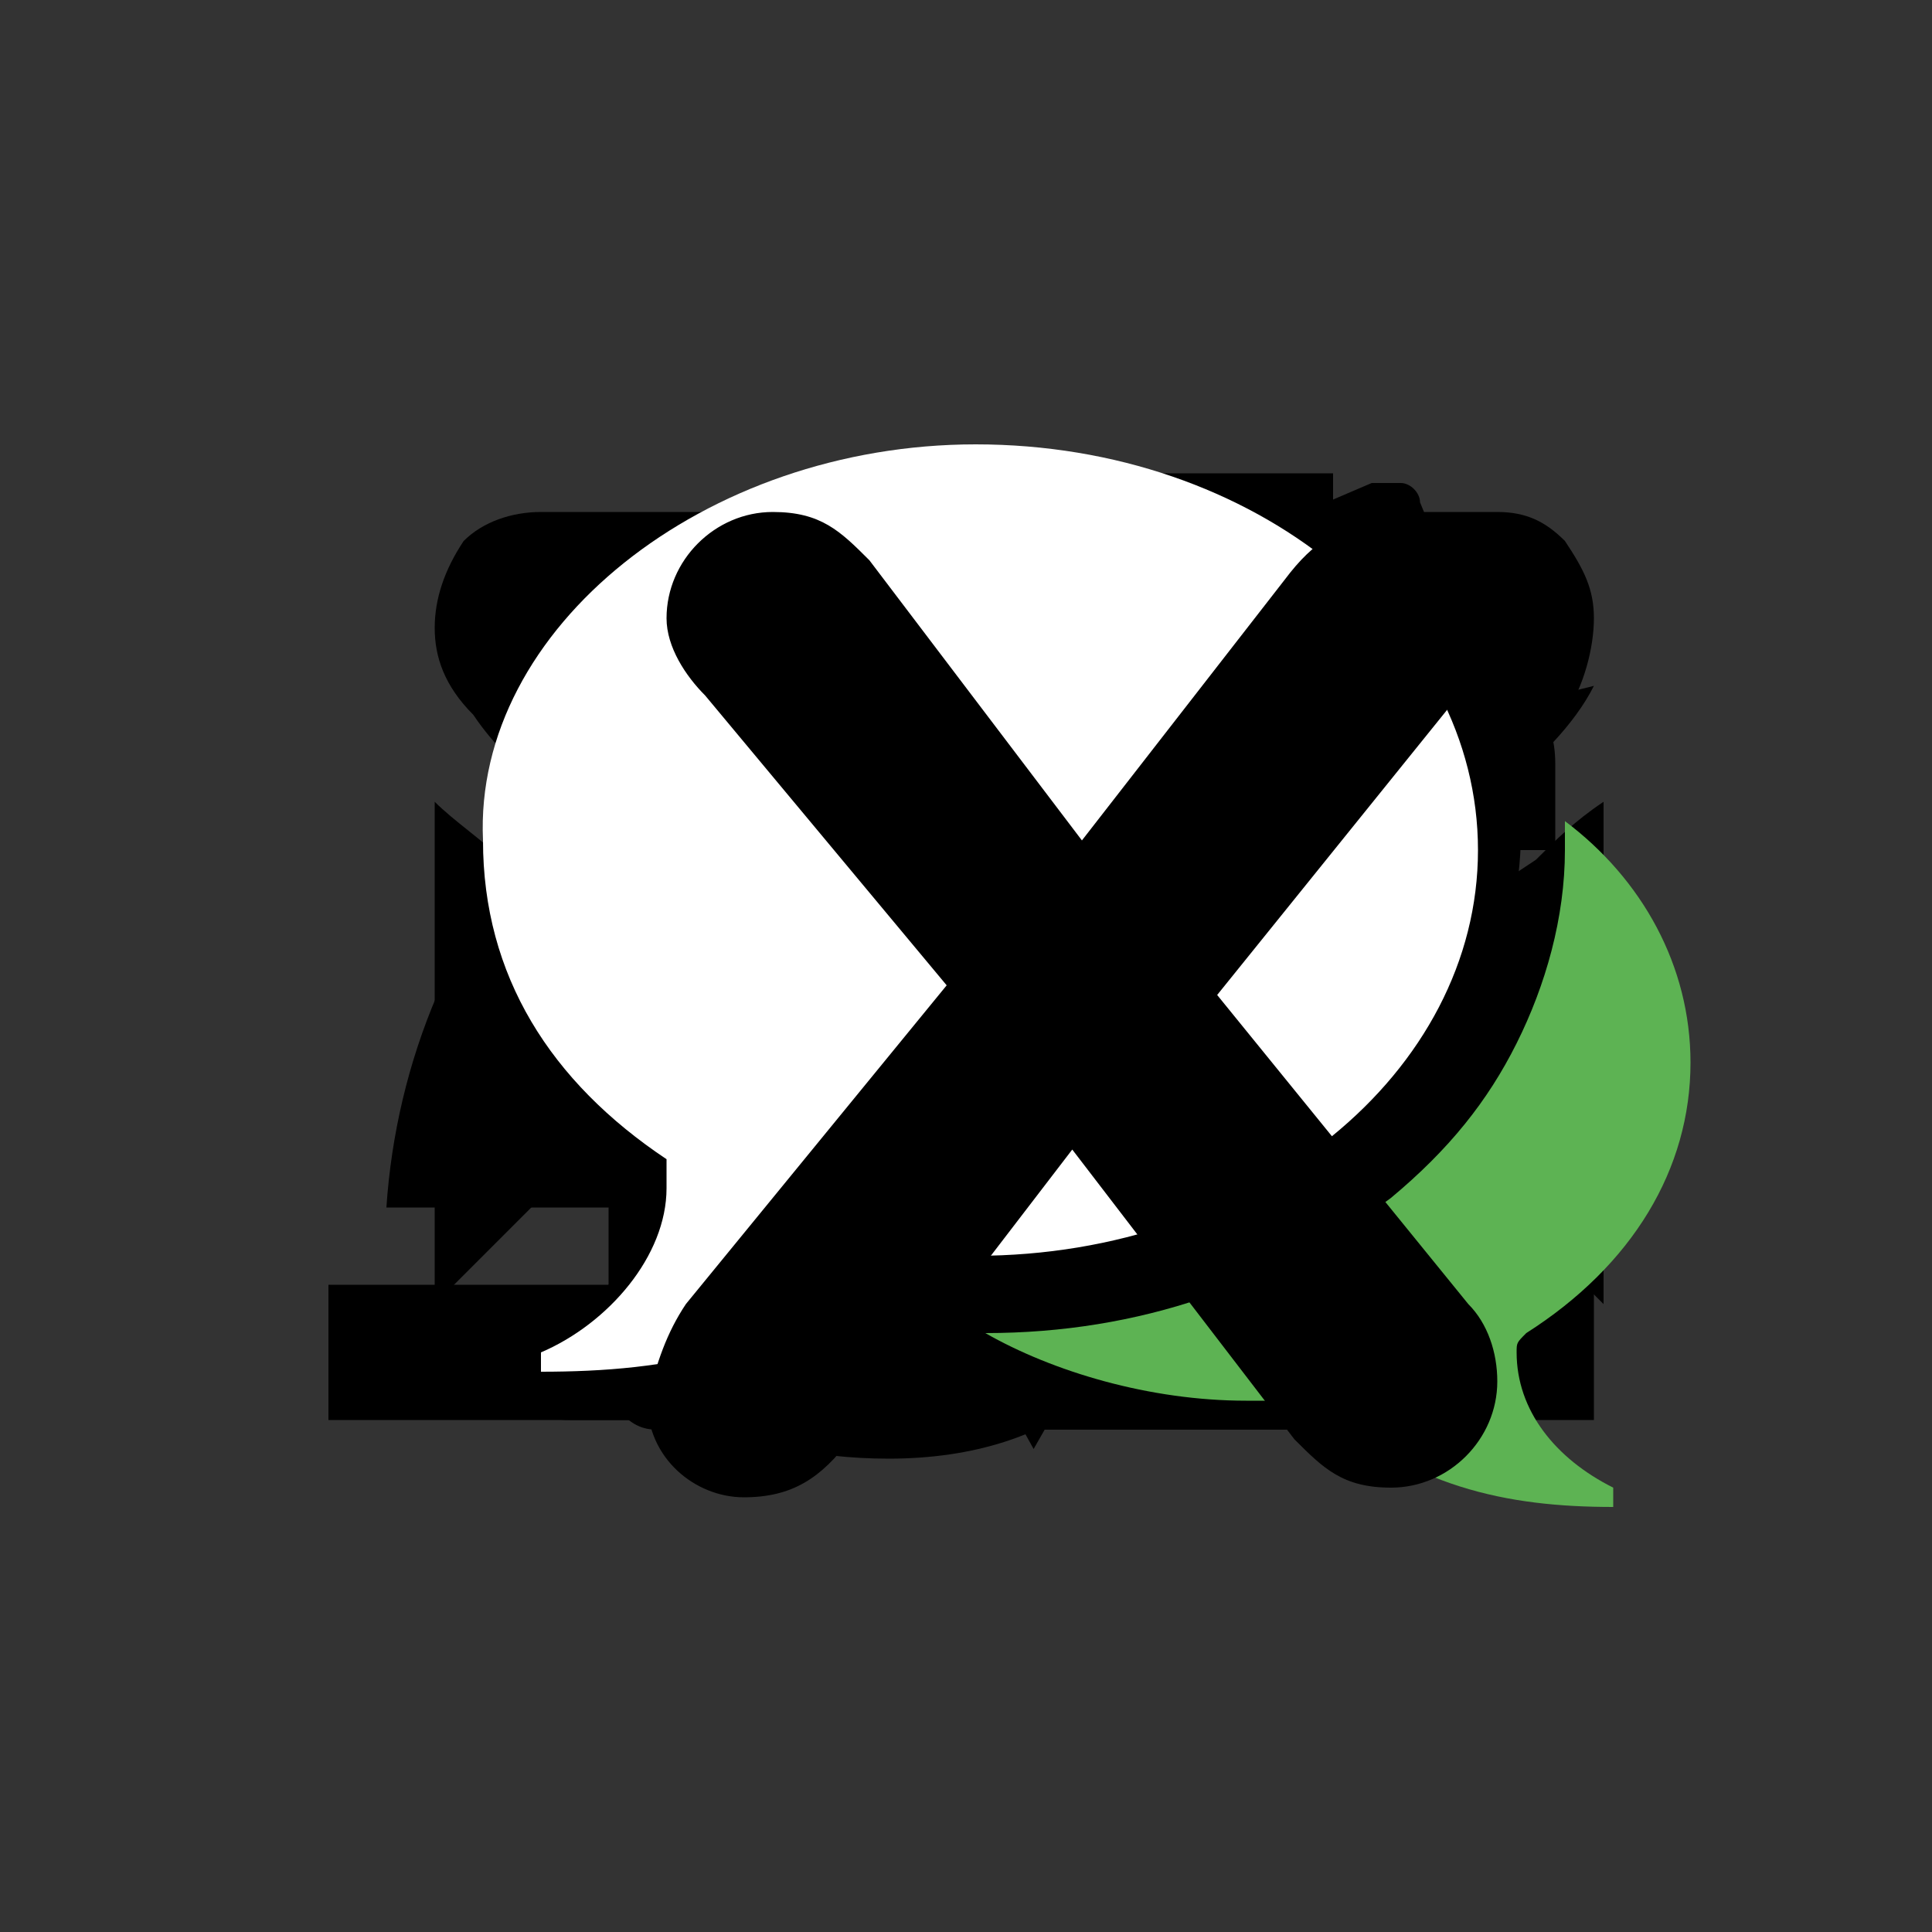 <?xml version="1.0" encoding="utf-8"?>
<!-- Generator: Adobe Illustrator 22.0.1, SVG Export Plug-In . SVG Version: 6.00 Build 0)  -->
<svg version="1.1" id="Layer_1" xmlns="http://www.w3.org/2000/svg" xmlns:xlink="http://www.w3.org/1999/xlink" x="0px" y="0px"
	 width="20px" height="20px" viewBox="0 0 20 20" style="enable-background:new 0 0 20 20;" xml:space="preserve">
<rect x="0" y="0" width="20" height="20" fill="#333333" stroke="none"/>
<style type="text/css">
	.st0{fill-rule:evenodd;clip-rule:evenodd;}
	.st1{fill:#FFFFFF;}
	.st2{fill:#5DB353;}
</style>
<g>
	<rect x="3.4" y="13.3" width="13.1" height="1.4"/>
	<path d="M14.2,8.4c-0.9-0.9-2.1-1.5-3.4-1.7C10.9,6.6,11,6.4,11,6.3c0-0.5-0.4-1-1-1c-0.5,0-1,0.4-1,1c0,0.2,0,0.3,0.1,0.5
		C7.9,6.9,6.7,7.5,5.8,8.4C4.7,9.5,4.1,11,4,12.5h12C15.9,11,15.3,9.5,14.2,8.4L14.2,8.4z M14.2,8.4"/>
</g>
<g>
	<path d="M14.1,7.4c0-0.1-0.1-0.3-0.2-0.4c-0.6-1.5-2-2.1-3.2-2.1c-1.5,0-3.2,1-3.4,3.1v0.4c0,0,0,0.2,0,0.3c0.1,1,0.9,2.1,1.5,3.1
		c0.6,1.1,1.3,2.1,1.9,3.2c0.4-0.7,0.8-1.4,1.2-2.1c0.1-0.2,0.2-0.4,0.3-0.6c0.1-0.1,0.2-0.2,0.3-0.4c0.6-1.2,1.7-2.3,1.7-3.5V8
		C14.2,7.9,14.1,7.4,14.1,7.4L14.1,7.4z M10.7,9.5c-0.4,0-0.9-0.2-1.2-0.8c0-0.1,0-0.3,0-0.3V8.1c0-0.8,0.7-1.1,1.2-1.1
		C11.5,7,12,7.6,12,8.3C12,9,11.5,9.5,10.7,9.5L10.7,9.5z M10.7,9.5"/>
</g>
<g>
	<path d="M12.2,10v1.4c0,0.3,0.1,0.5,0.3,0.5h3.6V9.6h-3.6C12.4,9.6,12.2,9.8,12.2,10L12.2,10z M13.7,10.2c0.3,0,0.5,0.2,0.5,0.5
		c0,0.3-0.2,0.5-0.5,0.5c-0.3,0-0.5-0.2-0.5-0.5C13.2,10.4,13.4,10.2,13.7,10.2L13.7,10.2z M12.5,12.7c-0.6,0-1-0.6-1-1.2V10
		c0-0.7,0.5-1.2,1-1.2h3.6V7.9c0-0.5-0.3-0.9-0.7-1l-0.7-1.7c0-0.1-0.1-0.2-0.2-0.2c-0.1,0-0.2,0-0.3,0L10,6.8H7.5
		c-0.6,0-1.1,0.5-1.1,1.1v5.7c0,0.6,0.5,1.1,1.1,1.1H15c0.6,0,1.1-0.5,1.1-1.1v-0.9H12.5z M14.1,5.8l0.4,1h-2.6L14.1,5.8z M14.1,5.8
		"/>
</g>
<g>
	<path d="M13.8,5.9v-1H8.9v1H7.5v8.8h2.9v-1h2v1h2.9V5.9H13.8z M10.9,12.2h-1v-1h1V12.2z M10.9,10.3h-1v-1h1V10.3z M10.9,8.3h-1v-1
		h1V8.3z M12.8,12.2h-1v-1h1V12.2z M12.8,10.3h-1v-1h1V10.3z M12.8,8.3h-1v-1h1V8.3z M12.8,8.3"/>
</g>
<g>
	<g>
		<path d="M15.7,8.1c-0.1-1.6-1.3-2.8-2.7-2.8c-1,0-1.8,0.5-2.3,1.3c-0.5-0.8-1.3-1.3-2.3-1.3c-1.4,0-2.6,1.2-2.7,2.8
			c0,0.1-0.1,0.5,0.1,1.1c0.2,0.9,0.7,1.7,1.4,2.3l3.5,3.2l3.6-3.2c0.7-0.6,1.2-1.5,1.4-2.3C15.8,8.5,15.7,8.2,15.7,8.1L15.7,8.1z
			 M15.7,8.1"/>
	</g>
</g>
<g>
	<path d="M14.4,11.3c-0.5,0-1,0.3-1.3,0.7l-2.9-1.5c0-0.1,0.1-0.3,0.1-0.4c0-0.2,0-0.3-0.1-0.5L13,8c0.3,0.4,0.8,0.7,1.4,0.7
		c1,0,1.7-0.8,1.7-1.7c0-0.9-0.8-1.7-1.7-1.7c-0.9,0-1.7,0.8-1.7,1.7c0,0.2,0,0.3,0.1,0.4L9.8,8.9C9.5,8.5,9,8.3,8.5,8.3
		c-0.9,0-1.7,0.8-1.7,1.7c0,0.9,0.8,1.7,1.7,1.7c0.6,0,1.1-0.3,1.4-0.7l2.9,1.5c0,0.2-0.1,0.3-0.1,0.5c0,0.9,0.8,1.7,1.7,1.7
		c1,0,1.7-0.8,1.7-1.7C16.1,12,15.3,11.3,14.4,11.3L14.4,11.3z M14.4,11.3"/>
</g>
<g>
	<g>
		<path class="st0" d="M15.3,13.3l-2.1-2.1c0,0,0,0,0,0c0.4-0.6,0.6-1.4,0.6-2.2c0-2.2-1.8-3.9-3.9-3.9S6,6.9,6,9.1
			C6,11.2,7.8,13,9.9,13c0.8,0,1.5-0.2,2.2-0.6c0,0,0,0,0,0l2.1,2.1c0.3,0.3,0.8,0.3,1.1,0C15.6,14.1,15.6,13.6,15.3,13.3L15.3,13.3
			z M9.9,11.6c-1.4,0-2.6-1.1-2.6-2.6s1.1-2.6,2.6-2.6s2.6,1.1,2.6,2.6S11.3,11.6,9.9,11.6L9.9,11.6z M9.9,11.6"/>
	</g>
</g>
<g>
	<path d="M15.5,14.7c0.3,0,0.5-0.1,0.7-0.3L12.8,11c-0.1,0.1-0.2,0.1-0.2,0.2c-0.3,0.2-0.5,0.3-0.6,0.4c-0.2,0.1-0.4,0.2-0.6,0.3
		c-0.3,0.1-0.5,0.2-0.7,0.2h0c-0.2,0-0.5-0.1-0.7-0.2c-0.3-0.1-0.5-0.2-0.6-0.3c-0.2-0.1-0.4-0.3-0.6-0.4c-0.1-0.1-0.1-0.1-0.2-0.2
		l-3.4,3.4c0.2,0.2,0.4,0.3,0.7,0.3H15.5z M15.5,14.7"/>
	<path d="M5.2,8.9C5,8.7,4.7,8.5,4.5,8.3v5.2l3-3C6.9,10.1,6.2,9.6,5.2,8.9L5.2,8.9z M5.2,8.9"/>
	<path d="M15.9,8.9c-0.9,0.6-1.7,1.1-2.3,1.6l3,3V8.3C16.3,8.5,16.1,8.7,15.9,8.9L15.9,8.9z M15.9,8.9"/>
	<path d="M15.5,5.3H5.6C5.3,5.3,5,5.4,4.8,5.6C4.6,5.9,4.5,6.2,4.5,6.5c0,0.3,0.1,0.6,0.4,0.9C5.1,7.7,5.4,8,5.7,8.2
		c0.2,0.1,0.6,0.4,1.4,1c0.4,0.3,0.8,0.5,1.1,0.7c0.3,0.2,0.5,0.3,0.7,0.5c0,0,0.1,0,0.1,0.1c0,0,0.1,0.1,0.2,0.1
		c0.1,0.1,0.3,0.2,0.4,0.3C9.6,10.9,9.7,11,9.8,11c0.1,0.1,0.3,0.1,0.4,0.2c0.1,0,0.2,0.1,0.3,0.1h0c0.1,0,0.2,0,0.3-0.1
		c0.1,0,0.2-0.1,0.4-0.2c0.1-0.1,0.3-0.2,0.3-0.2c0.1-0.1,0.2-0.1,0.4-0.3c0.1-0.1,0.1-0.1,0.2-0.1c0,0,0.1-0.1,0.1-0.1
		c0.1-0.1,0.4-0.3,0.7-0.5c0.6-0.4,1.4-1,2.5-1.7C15.7,8,16,7.7,16.2,7.4c0.2-0.3,0.3-0.7,0.3-1c0-0.3-0.1-0.5-0.3-0.8
		C16,5.4,15.8,5.3,15.5,5.3L15.5,5.3z M15.5,5.3"/>
</g>
<g>
	<path d="M15.5,8.2c0,0.1,0,0.2,0,0.3c0,2.9-2.2,6.3-6.3,6.3c-1.3,0-2.4-0.4-3.4-1c0.2,0,0.4,0,0.5,0c1,0,2-0.4,2.8-1
		c-1,0-1.8-0.7-2.1-1.5c0.1,0,0.3,0,0.4,0c0.2,0,0.4,0,0.6-0.1c-1-0.2-1.8-1.1-1.8-2.2c0,0,0,0,0,0c0.3,0.2,0.6,0.3,1,0.3
		c-0.6-0.4-1-1.1-1-1.9c0-0.4,0.1-0.8,0.3-1.1c1.1,1.3,2.7,2.2,4.6,2.3C11,8.6,11,8.4,11,8.3C11,7,12,6,13.2,6
		c0.6,0,1.2,0.3,1.6,0.7c0.5-0.1,1-0.3,1.4-0.5c-0.2,0.5-0.5,1-1,1.2c0.5-0.1,0.9-0.2,1.3-0.3C16.3,7.5,15.9,7.9,15.5,8.2L15.5,8.2z
		 M15.5,8.2"/>
</g>
<path d="M9.1,14.6c-1.1,0-1.9-0.7-1.9-1.5c0-0.8,1-1.5,2.1-1.5c0.3,0,0.5,0,0.7,0.1c0.6,0.4,1,0.7,1.1,1.1c0,0.1,0,0.2,0,0.3
	C11.2,14,10.7,14.6,9.1,14.6 M9.4,9.7C8.7,9.7,8,8.9,7.9,7.9C7.7,6.9,8.2,6.2,9,6.2c0.7,0,1.4,0.8,1.6,1.8C10.7,9,10.2,9.7,9.4,9.7
	 M11,11.1c-0.3-0.2-0.8-0.6-0.8-0.9c0-0.3,0.1-0.5,0.6-0.8c0.5-0.4,0.8-0.9,0.8-1.5c0-0.7-0.3-1.4-0.9-1.7h0.9l0.6-0.5H9.3
	c-1.3,0-2.5,1-2.5,2.1C6.8,9.1,7.7,10,9,10c0.1,0,0.2,0,0.3,0c-0.1,0.2-0.1,0.3-0.1,0.5c0,0.3,0.2,0.6,0.4,0.8c-0.2,0-0.3,0-0.5,0
	c-1.6,0-2.8,1-2.8,2.1c0,1,1.3,1.7,2.9,1.7c1.8,0,2.8-1,2.8-2.1C12,12.2,11.7,11.7,11,11.1 M15.1,9.8H14V8.7h-0.9v1.1H12v0.9h1.1
	v1.1H14v-1.1h1.1V9.8z"/>
<g>
	<path d="M15.1,12.3v1.5H7.3v-1.5c0-0.7-1-0.7-1,0v2c0,0.1,0,0.2,0.1,0.3c0.1,0.1,0.2,0.2,0.4,0.2h8.8c0.1,0,0.2,0,0.3-0.1
		c0.1-0.1,0.2-0.2,0.2-0.4v-2C16.1,11.7,15.1,11.7,15.1,12.3L15.1,12.3z M15.1,12.3"/>
	<path d="M13.4,8.9h-1.7V6.3c0-1-1.5-1-1.5,0v2.6H8.6c0,0,0,0,0,0C8.5,8.9,8.4,9,8.4,9c0,0.1,0,0.2,0,0.3c0,0,0,0,0,0
		c0.8,0.8,1.6,1.6,2.4,2.4c0.1,0.1,0.3,0.1,0.4,0c0.8-0.8,1.6-1.6,2.4-2.4C13.8,9.2,13.7,8.9,13.4,8.9L13.4,8.9z M13.4,8.9"/>
</g>
<g>
	<path class="st1" d="M10.1,4.6L10.1,4.6c2.9,0,5.2,1.9,5.2,4.2c0,2.3-2.3,4.2-5.2,4.2c-0.3,0-0.5,0-0.8-0.1
		c-1.1,1.1-2.4,1.3-3.7,1.3V14c0.7-0.3,1.3-1,1.3-1.7c0-0.1,0-0.2,0-0.3c-1.2-0.8-1.9-1.9-1.9-3.3C4.9,6.5,7.3,4.6,10.1,4.6
		L10.1,4.6z"/>
	<path class="st2" d="M15.7,14c0,0.6,0.4,1.1,1,1.4v0.2c-1.1,0-2.1-0.2-3.1-1.1c-0.2,0-0.5,0-0.7,0c-1,0-2-0.3-2.7-0.7
		c1.6,0,3-0.5,4.2-1.4c0.6-0.5,1-1,1.3-1.6c0.3-0.6,0.5-1.3,0.5-2c0-0.1,0-0.2,0-0.3c0.8,0.6,1.3,1.5,1.3,2.5c0,1.1-0.6,2.1-1.7,2.8
		C15.7,13.9,15.7,13.9,15.7,14L15.7,14z"/>
</g>
<g>
	<path d="M7.1,13.5l2.7-3.3L7.3,7.2C7.1,7,6.9,6.7,6.9,6.4c0-0.6,0.5-1.1,1.1-1.1c0.5,0,0.7,0.2,1,0.5l2.2,2.9L13.3,6
		c0.3-0.4,0.6-0.6,1.1-0.6s1,0.4,1,1c0,0.3-0.1,0.6-0.3,0.8l-2.5,3.1l2.6,3.2c0.2,0.2,0.3,0.5,0.3,0.8c0,0.6-0.5,1.1-1.1,1.1
		c-0.5,0-0.7-0.2-1-0.5l-2.3-3l-2.3,3c-0.3,0.4-0.6,0.6-1.1,0.6c-0.5,0-1-0.4-1-1C6.8,14.1,6.9,13.8,7.1,13.5z"/>
</g>
</svg>
